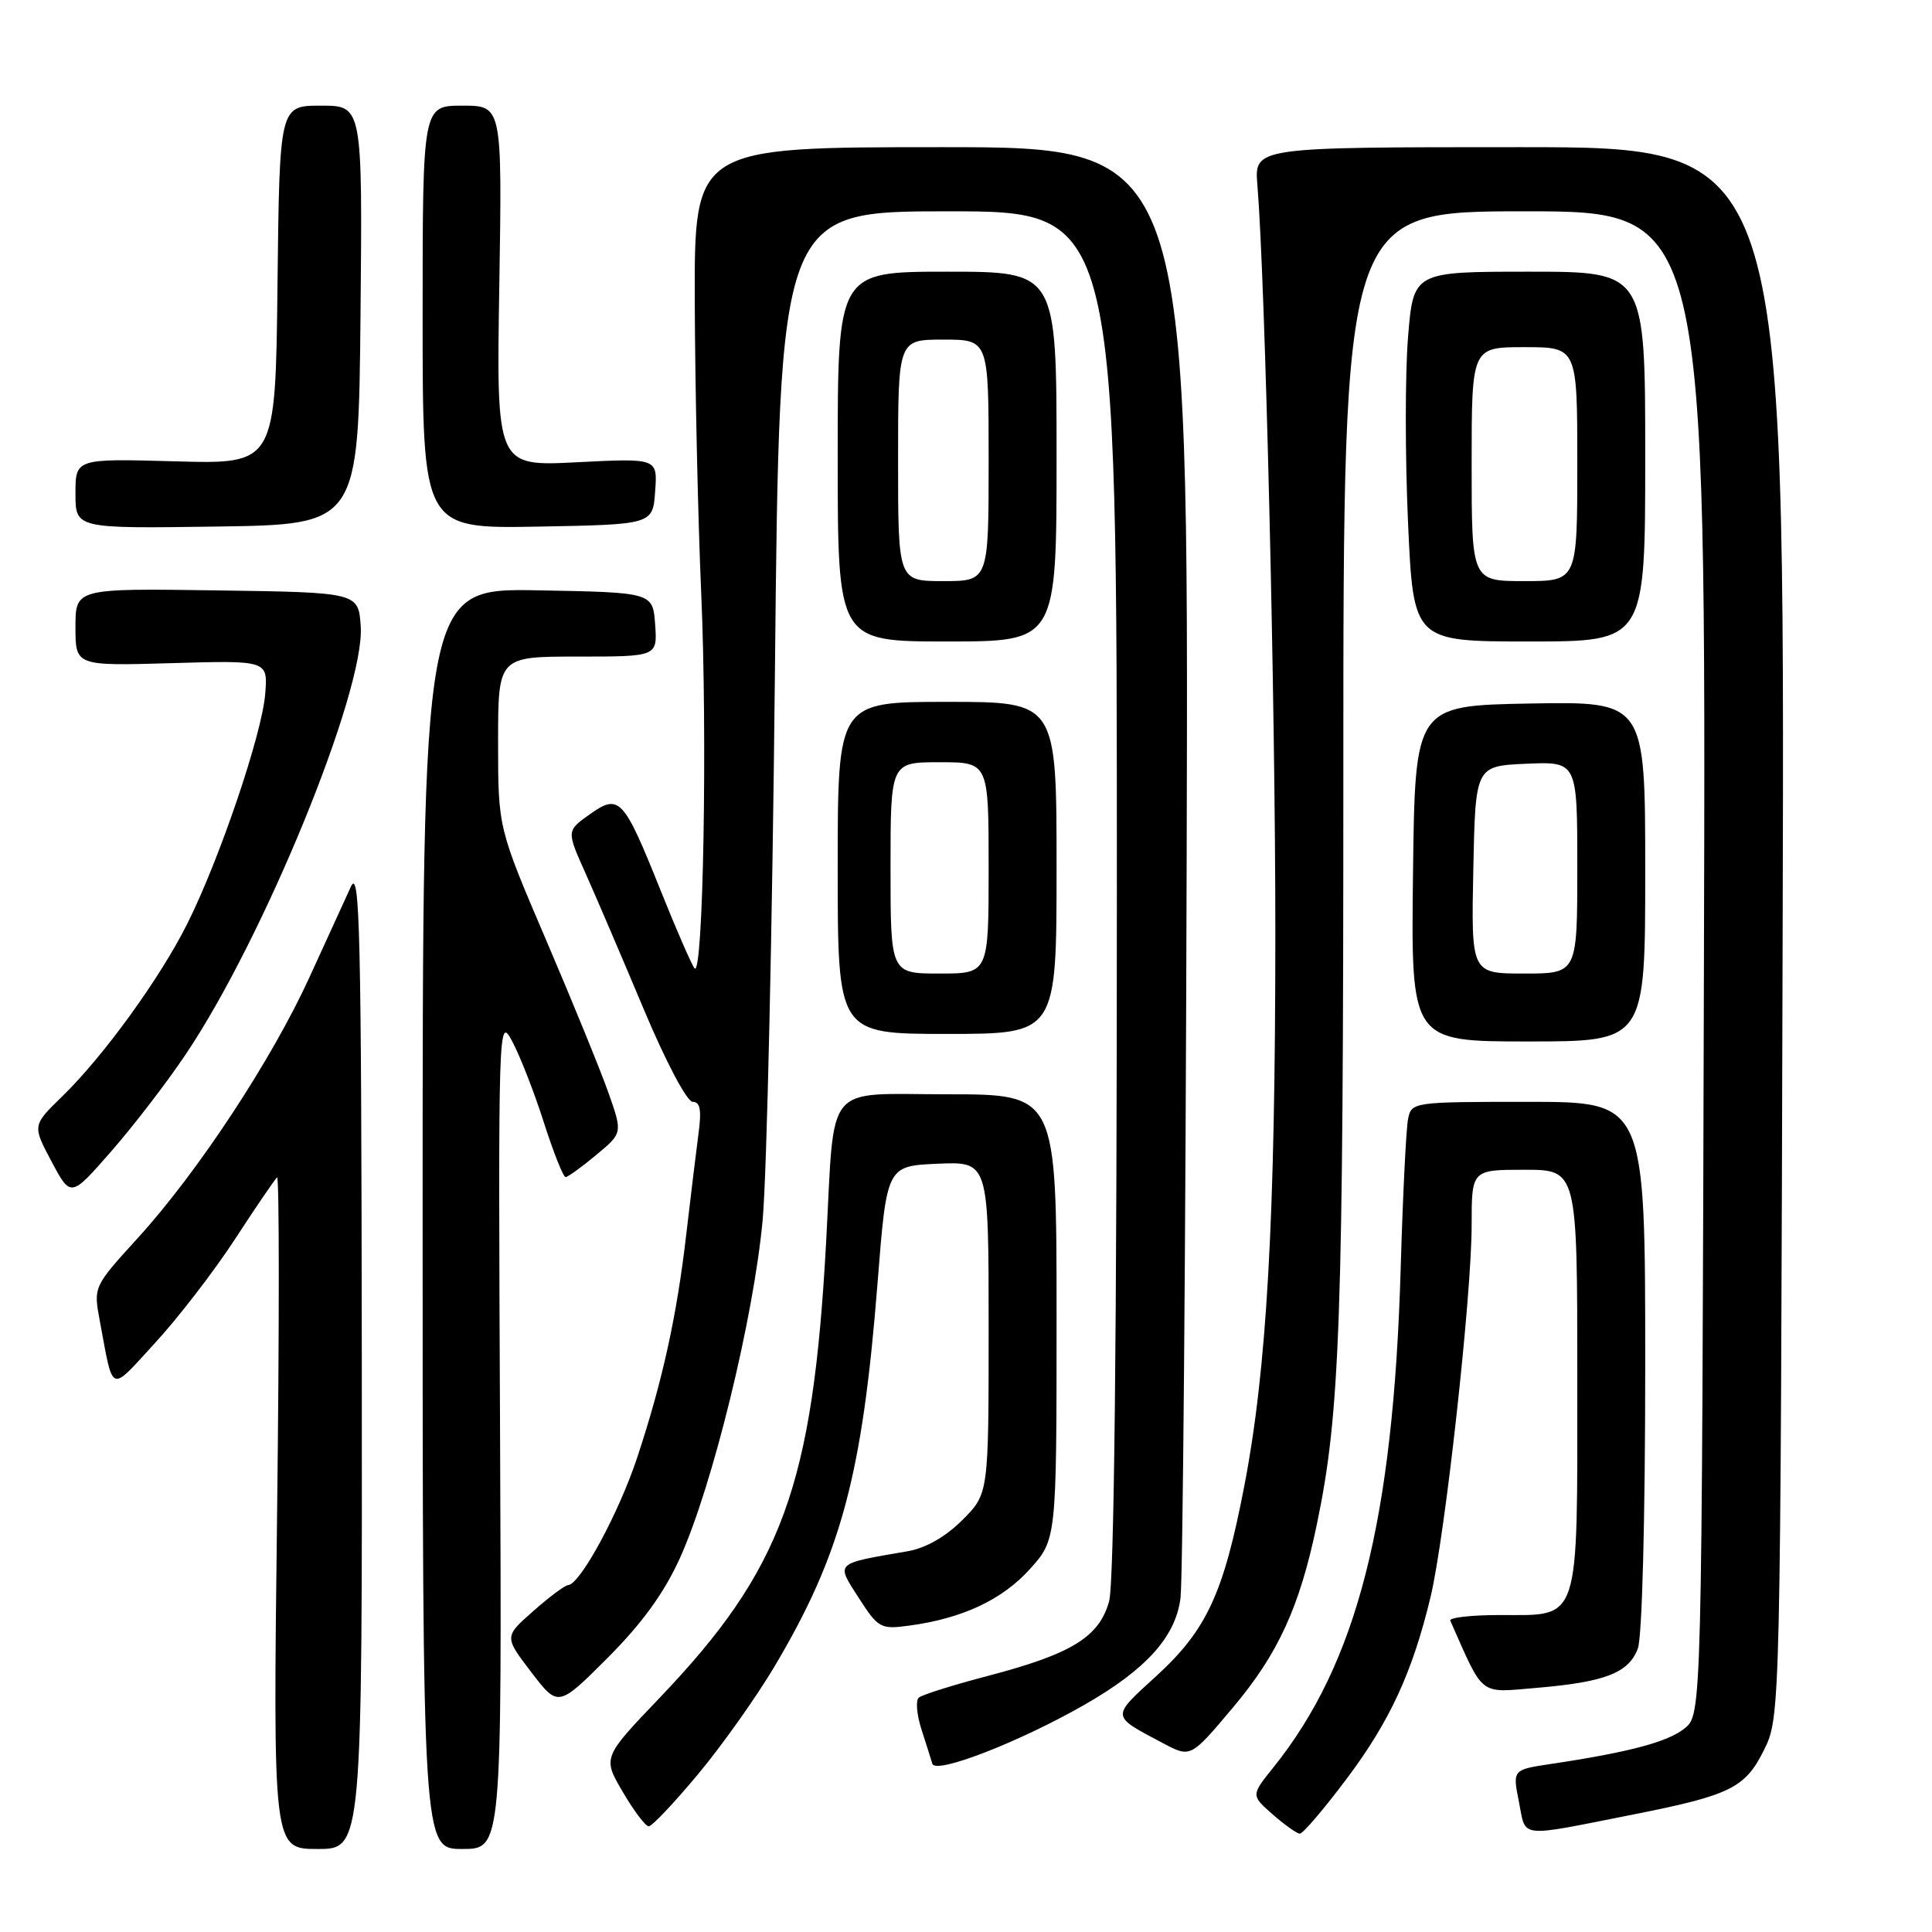 <?xml version="1.0" encoding="UTF-8" standalone="no"?>
<!DOCTYPE svg PUBLIC "-//W3C//DTD SVG 1.1//EN" "http://www.w3.org/Graphics/SVG/1.1/DTD/svg11.dtd" >
<svg xmlns="http://www.w3.org/2000/svg" xmlns:xlink="http://www.w3.org/1999/xlink" version="1.1" viewBox="0 0 256 256">
 <g >
 <path fill="currentColor"
d=" M 47.94 179.75 C 47.88 123.35 47.68 114.91 46.49 117.50 C 45.73 119.15 43.27 124.52 41.03 129.44 C 36.05 140.36 26.25 155.26 18.30 164.00 C 12.38 170.50 12.38 170.50 13.22 175.00 C 15.06 184.84 14.44 184.59 20.56 177.93 C 23.61 174.62 28.36 168.45 31.12 164.22 C 33.88 159.98 36.40 156.29 36.71 156.01 C 37.01 155.73 37.02 175.64 36.72 200.25 C 36.17 245.00 36.17 245.00 42.08 245.00 C 48.00 245.00 48.00 245.00 47.94 179.75 Z  M 66.26 189.75 C 66.01 135.25 66.04 134.55 67.88 138.00 C 68.91 139.93 70.80 144.76 72.07 148.75 C 73.35 152.74 74.64 155.99 74.95 155.97 C 75.25 155.96 77.08 154.64 79.00 153.04 C 82.50 150.13 82.50 150.13 80.63 144.82 C 79.60 141.89 75.89 132.80 72.38 124.60 C 66.00 109.70 66.00 109.70 66.00 98.35 C 66.00 87.00 66.00 87.00 76.56 87.00 C 87.11 87.00 87.11 87.00 86.81 82.75 C 86.50 78.50 86.50 78.50 71.25 78.22 C 56.00 77.95 56.00 77.95 56.00 161.47 C 56.00 245.00 56.00 245.00 61.25 245.00 C 66.50 245.00 66.50 245.00 66.26 189.75 Z  M 178.40 235.75 C 184.16 228.09 187.17 221.57 189.56 211.59 C 191.48 203.56 195.00 171.71 195.00 162.37 C 195.00 155.00 195.00 155.00 202.00 155.00 C 209.00 155.00 209.00 155.00 209.00 182.67 C 209.00 215.47 209.48 214.00 198.76 214.00 C 194.95 214.00 191.98 214.34 192.17 214.75 C 196.69 224.93 195.88 224.30 203.62 223.65 C 212.69 222.88 215.79 221.68 217.02 218.45 C 217.59 216.94 218.00 201.38 218.00 180.93 C 218.00 146.00 218.00 146.00 202.52 146.00 C 187.27 146.00 187.03 146.03 186.58 148.25 C 186.32 149.49 185.88 158.38 185.60 168.00 C 184.63 201.53 179.82 220.39 168.74 234.18 C 165.76 237.89 165.76 237.89 168.63 240.41 C 170.21 241.80 171.83 242.95 172.23 242.97 C 172.63 242.99 175.40 239.74 178.40 235.75 Z  M 216.66 240.38 C 229.25 237.88 231.25 236.89 233.71 231.94 C 235.92 227.50 235.92 227.50 236.21 123.50 C 236.50 19.50 236.50 19.50 201.35 19.50 C 166.20 19.50 166.20 19.50 166.61 24.50 C 167.65 37.14 169.00 93.24 168.99 123.76 C 168.98 161.64 167.87 181.40 164.87 196.93 C 162.13 211.16 159.89 215.98 153.20 222.10 C 147.18 227.60 147.15 227.30 154.14 231.00 C 157.77 232.92 157.77 232.92 163.40 226.22 C 169.36 219.14 172.21 212.92 174.47 202.08 C 177.58 187.25 178.00 175.23 178.00 102.04 C 178.00 28.00 178.00 28.00 202.03 28.00 C 226.06 28.00 226.06 28.00 225.78 127.59 C 225.50 227.18 225.50 227.18 223.22 229.02 C 221.01 230.81 215.89 232.18 205.46 233.74 C 200.42 234.50 200.42 234.50 201.27 238.78 C 202.25 243.64 200.91 243.50 216.66 240.38 Z  M 92.48 235.11 C 95.64 231.32 100.19 224.91 102.60 220.86 C 111.46 205.95 114.27 195.51 116.28 170.00 C 117.50 154.50 117.50 154.50 124.25 154.20 C 131.00 153.91 131.00 153.91 131.00 175.92 C 131.00 197.93 131.00 197.93 127.51 201.42 C 125.30 203.63 122.66 205.14 120.26 205.55 C 110.51 207.23 110.75 207.00 113.78 211.72 C 116.38 215.75 116.68 215.92 120.50 215.40 C 127.52 214.45 132.77 211.99 136.44 207.94 C 140.00 203.99 140.00 203.99 140.00 174.50 C 140.00 145.00 140.00 145.00 125.56 145.00 C 109.02 145.00 110.63 143.06 109.47 164.50 C 107.71 196.90 103.68 207.94 87.37 225.01 C 79.85 232.88 79.85 232.88 82.52 237.44 C 83.99 239.95 85.54 242.00 85.96 242.00 C 86.39 242.00 89.32 238.90 92.48 235.11 Z  M 143.70 225.89 C 151.87 221.21 155.76 216.90 156.42 211.78 C 156.73 209.43 157.10 165.20 157.24 113.50 C 157.50 19.50 157.50 19.50 124.75 19.50 C 92.00 19.50 92.00 19.50 92.06 40.00 C 92.10 51.28 92.48 68.60 92.91 78.50 C 93.75 97.62 93.18 129.66 92.03 128.31 C 91.66 127.86 89.63 123.22 87.54 118.00 C 82.61 105.70 82.06 105.11 78.12 107.92 C 75.06 110.09 75.06 110.09 77.62 115.79 C 79.02 118.93 82.48 127.01 85.31 133.75 C 88.24 140.73 91.03 146.00 91.79 146.00 C 92.78 146.00 92.98 147.09 92.55 150.25 C 92.24 152.59 91.52 158.55 90.94 163.50 C 89.69 174.33 87.81 182.92 84.44 193.11 C 82.02 200.44 76.87 209.96 75.27 210.04 C 74.85 210.06 72.77 211.61 70.66 213.48 C 66.81 216.87 66.81 216.87 70.38 221.55 C 73.96 226.23 73.96 226.23 80.52 219.67 C 85.08 215.10 87.99 211.09 90.09 206.46 C 94.42 196.91 99.88 174.56 101.06 161.60 C 101.61 155.50 102.34 122.94 102.68 89.25 C 103.29 28.00 103.29 28.00 125.64 28.00 C 148.00 28.00 148.00 28.00 147.99 118.25 C 147.99 176.74 147.63 209.80 146.96 212.19 C 145.65 216.90 142.03 219.14 131.00 222.04 C 126.33 223.26 122.16 224.57 121.74 224.95 C 121.32 225.32 121.47 227.17 122.07 229.06 C 122.68 230.95 123.34 233.05 123.54 233.71 C 123.97 235.14 135.05 230.84 143.70 225.89 Z  M 24.60 139.72 C 34.96 124.33 48.35 91.58 47.80 83.02 C 47.50 78.50 47.50 78.50 28.75 78.23 C 10.00 77.96 10.00 77.96 10.00 83.10 C 10.00 88.24 10.00 88.24 22.75 87.87 C 35.50 87.50 35.50 87.50 35.14 91.96 C 34.72 97.27 29.07 113.93 24.80 122.43 C 21.18 129.66 13.67 140.02 8.21 145.31 C 4.29 149.13 4.29 149.13 6.83 153.91 C 9.38 158.69 9.38 158.69 14.71 152.59 C 17.65 149.24 22.10 143.45 24.60 139.72 Z  M 218.00 115.47 C 218.00 92.95 218.00 92.95 202.75 93.22 C 187.50 93.50 187.50 93.50 187.23 115.75 C 186.96 138.00 186.96 138.00 202.48 138.00 C 218.00 138.00 218.00 138.00 218.00 115.47 Z  M 140.00 115.00 C 140.00 93.00 140.00 93.00 125.50 93.00 C 111.00 93.00 111.00 93.00 111.00 115.00 C 111.00 137.00 111.00 137.00 125.50 137.00 C 140.00 137.00 140.00 137.00 140.00 115.00 Z  M 140.00 60.50 C 140.00 36.00 140.00 36.00 125.50 36.00 C 111.00 36.00 111.00 36.00 111.00 60.50 C 111.00 85.00 111.00 85.00 125.50 85.00 C 140.00 85.00 140.00 85.00 140.00 60.50 Z  M 218.00 60.50 C 218.00 36.00 218.00 36.00 202.64 36.00 C 187.28 36.00 187.28 36.00 186.57 44.70 C 186.18 49.49 186.18 60.51 186.57 69.20 C 187.28 85.00 187.28 85.00 202.64 85.00 C 218.00 85.00 218.00 85.00 218.00 60.50 Z  M 47.77 41.75 C 48.03 14.00 48.03 14.00 42.53 14.00 C 37.04 14.00 37.04 14.00 36.77 37.75 C 36.50 61.50 36.50 61.50 23.25 61.13 C 10.00 60.76 10.00 60.76 10.00 65.40 C 10.00 70.04 10.00 70.04 28.75 69.77 C 47.50 69.50 47.50 69.50 47.77 41.75 Z  M 86.81 65.10 C 87.13 60.71 87.13 60.71 76.45 61.25 C 65.77 61.80 65.77 61.80 66.16 37.90 C 66.54 14.00 66.54 14.00 61.27 14.00 C 56.00 14.00 56.00 14.00 56.00 42.03 C 56.00 70.05 56.00 70.05 71.25 69.78 C 86.50 69.50 86.50 69.50 86.81 65.10 Z  M 195.22 115.25 C 195.50 101.50 195.50 101.50 202.25 101.20 C 209.00 100.91 209.00 100.91 209.00 114.95 C 209.00 129.00 209.00 129.00 201.97 129.00 C 194.94 129.00 194.94 129.00 195.22 115.25 Z  M 118.00 115.00 C 118.00 101.00 118.00 101.00 124.50 101.00 C 131.00 101.00 131.00 101.00 131.00 115.00 C 131.00 129.00 131.00 129.00 124.50 129.00 C 118.00 129.00 118.00 129.00 118.00 115.00 Z  M 119.00 61.00 C 119.00 45.00 119.00 45.00 125.00 45.00 C 131.00 45.00 131.00 45.00 131.00 61.00 C 131.00 77.00 131.00 77.00 125.00 77.00 C 119.00 77.00 119.00 77.00 119.00 61.00 Z  M 195.00 61.50 C 195.00 46.00 195.00 46.00 202.00 46.00 C 209.00 46.00 209.00 46.00 209.00 61.50 C 209.00 77.00 209.00 77.00 202.00 77.00 C 195.00 77.00 195.00 77.00 195.00 61.50 Z "/>
</g>
</svg>
